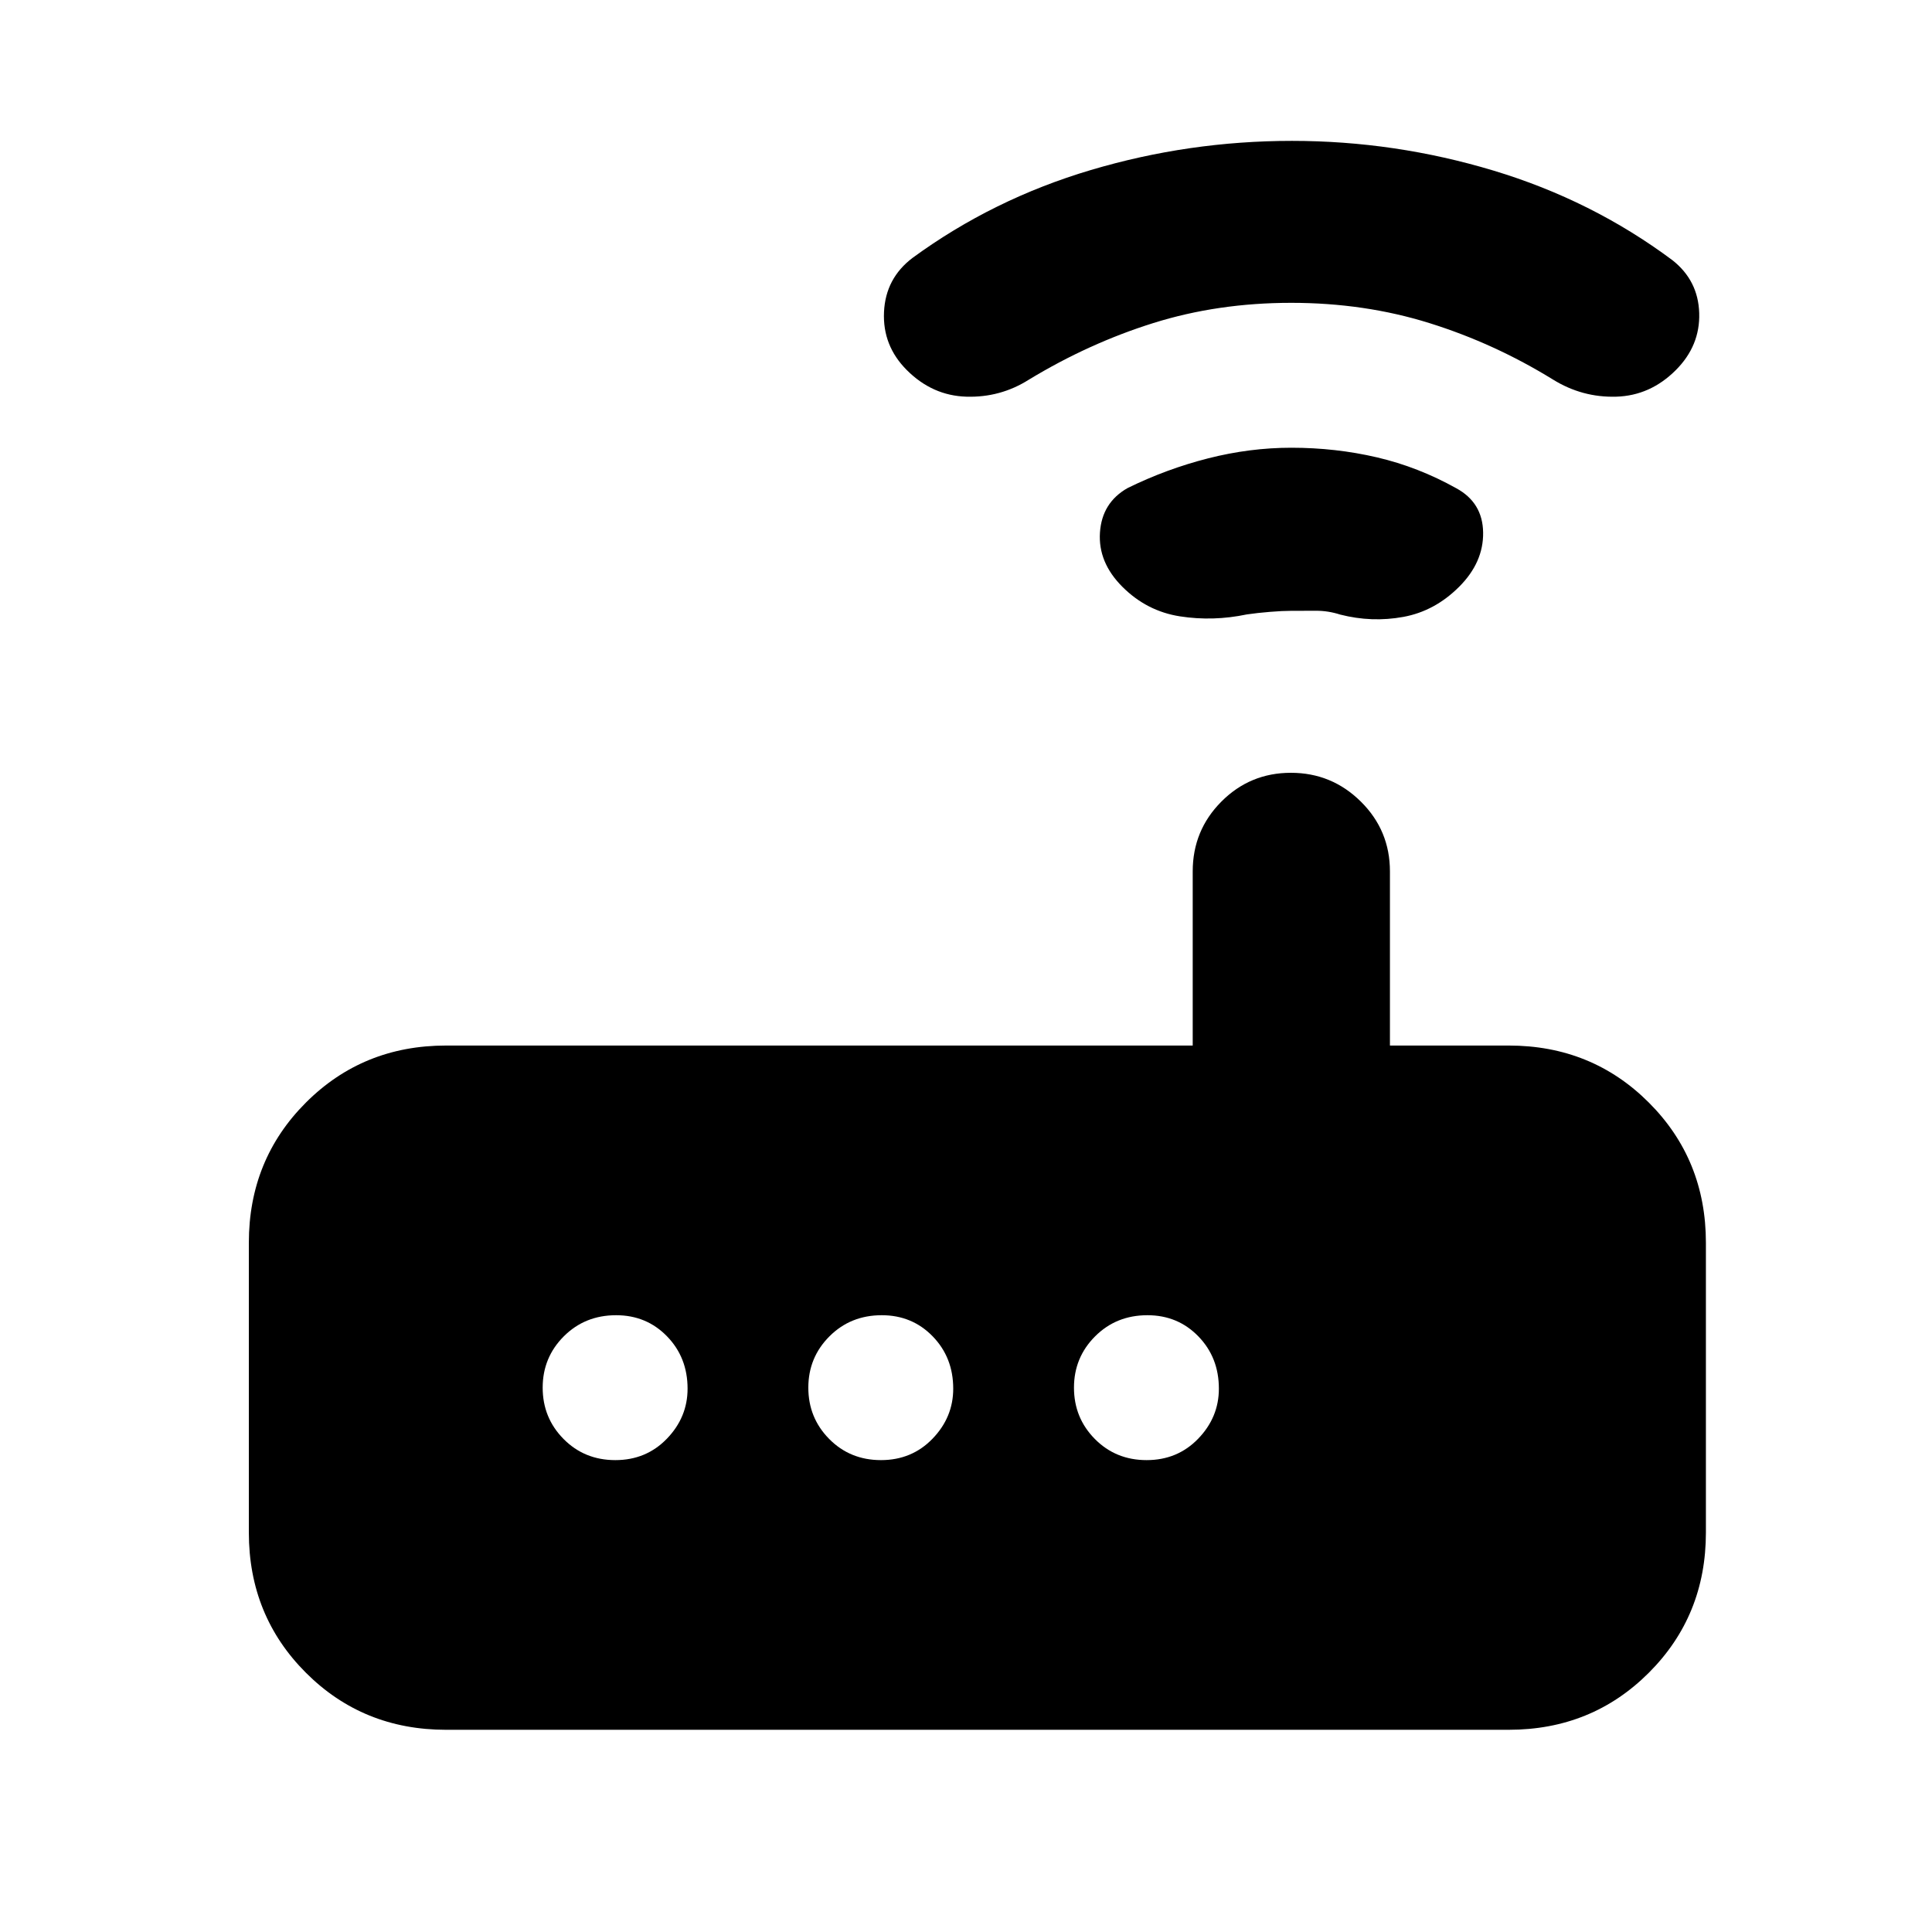 <svg xmlns="http://www.w3.org/2000/svg" height="20" viewBox="0 -960 960 960" width="20"><path d="M221.652-100.476q-41.304 0-69.653-28.348-28.348-28.348-28.348-69.653v-144q0-41.305 28.348-69.653 28.349-28.349 69.653-28.349h371v-86.52q0-20.388 14.246-34.694Q621.144-576 641.442-576q20.298 0 34.754 14.307 14.457 14.306 14.457 34.694v86.52h58.999q41.305 0 69.654 28.349 28.348 28.348 28.348 69.653v144q0 41.305-28.348 69.653-28.349 28.348-69.654 28.348h-528Zm120-169.501q0-15.5-10.206-26t-25.294-10.5q-15.512 0-26.006 10.5t-10.494 25.5q0 15 10.378 25.5t25.719 10.5q15.341 0 25.622-10.638 10.281-10.637 10.281-24.862Zm132 0q0-15.5-10.206-26t-25.294-10.5q-15.512 0-26.006 10.5t-10.494 25.5q0 15 10.378 25.5t25.719 10.5q15.341 0 25.622-10.638 10.281-10.637 10.281-24.862Zm96.097 35.5q15.341 0 25.622-10.638 10.281-10.637 10.281-24.862 0-15.5-10.206-26t-25.294-10.5q-15.512 0-26.006 10.5t-10.494 25.5q0 15 10.378 25.5t25.719 10.5Zm71.603-422.002q-4.004 0-10.221.5-6.218.5-11.572 1.279-16.776 3.526-33.254.96-16.479-2.565-28.609-14.695-12.131-12.131-11.131-26.979 1-14.848 13.731-22.073 19.297-9.487 40.009-14.761 20.713-5.275 41.347-5.275 22.072 0 42.582 4.793 20.51 4.794 39.375 15.338 13.131 7.13 13.348 21.978.217 14.848-11.913 26.979-12.131 12.13-27.761 14.978-15.631 2.848-31.326-1.152-6-1.935-12.095-1.902-6.094.032-12.51.032Zm.206-153.044q-36.415 0-68.466 10.043-32.051 10.043-61.876 28.148-14.134 8.94-31.023 8.44t-29.584-13.196q-12.131-12.13-11.348-28.891.782-16.761 14.2-26.892 39.889-29.176 88.61-43.653t99.864-14.477q51.143 0 100.147 14.759 49.004 14.76 88.892 44.502 12.853 10.076 13.353 26.299t-11.631 28.353q-12.695 12.696-29.584 13.196t-31.432-8.503q-29.201-17.997-61.417-28.062-32.215-10.066-68.705-10.066Z"/></svg>